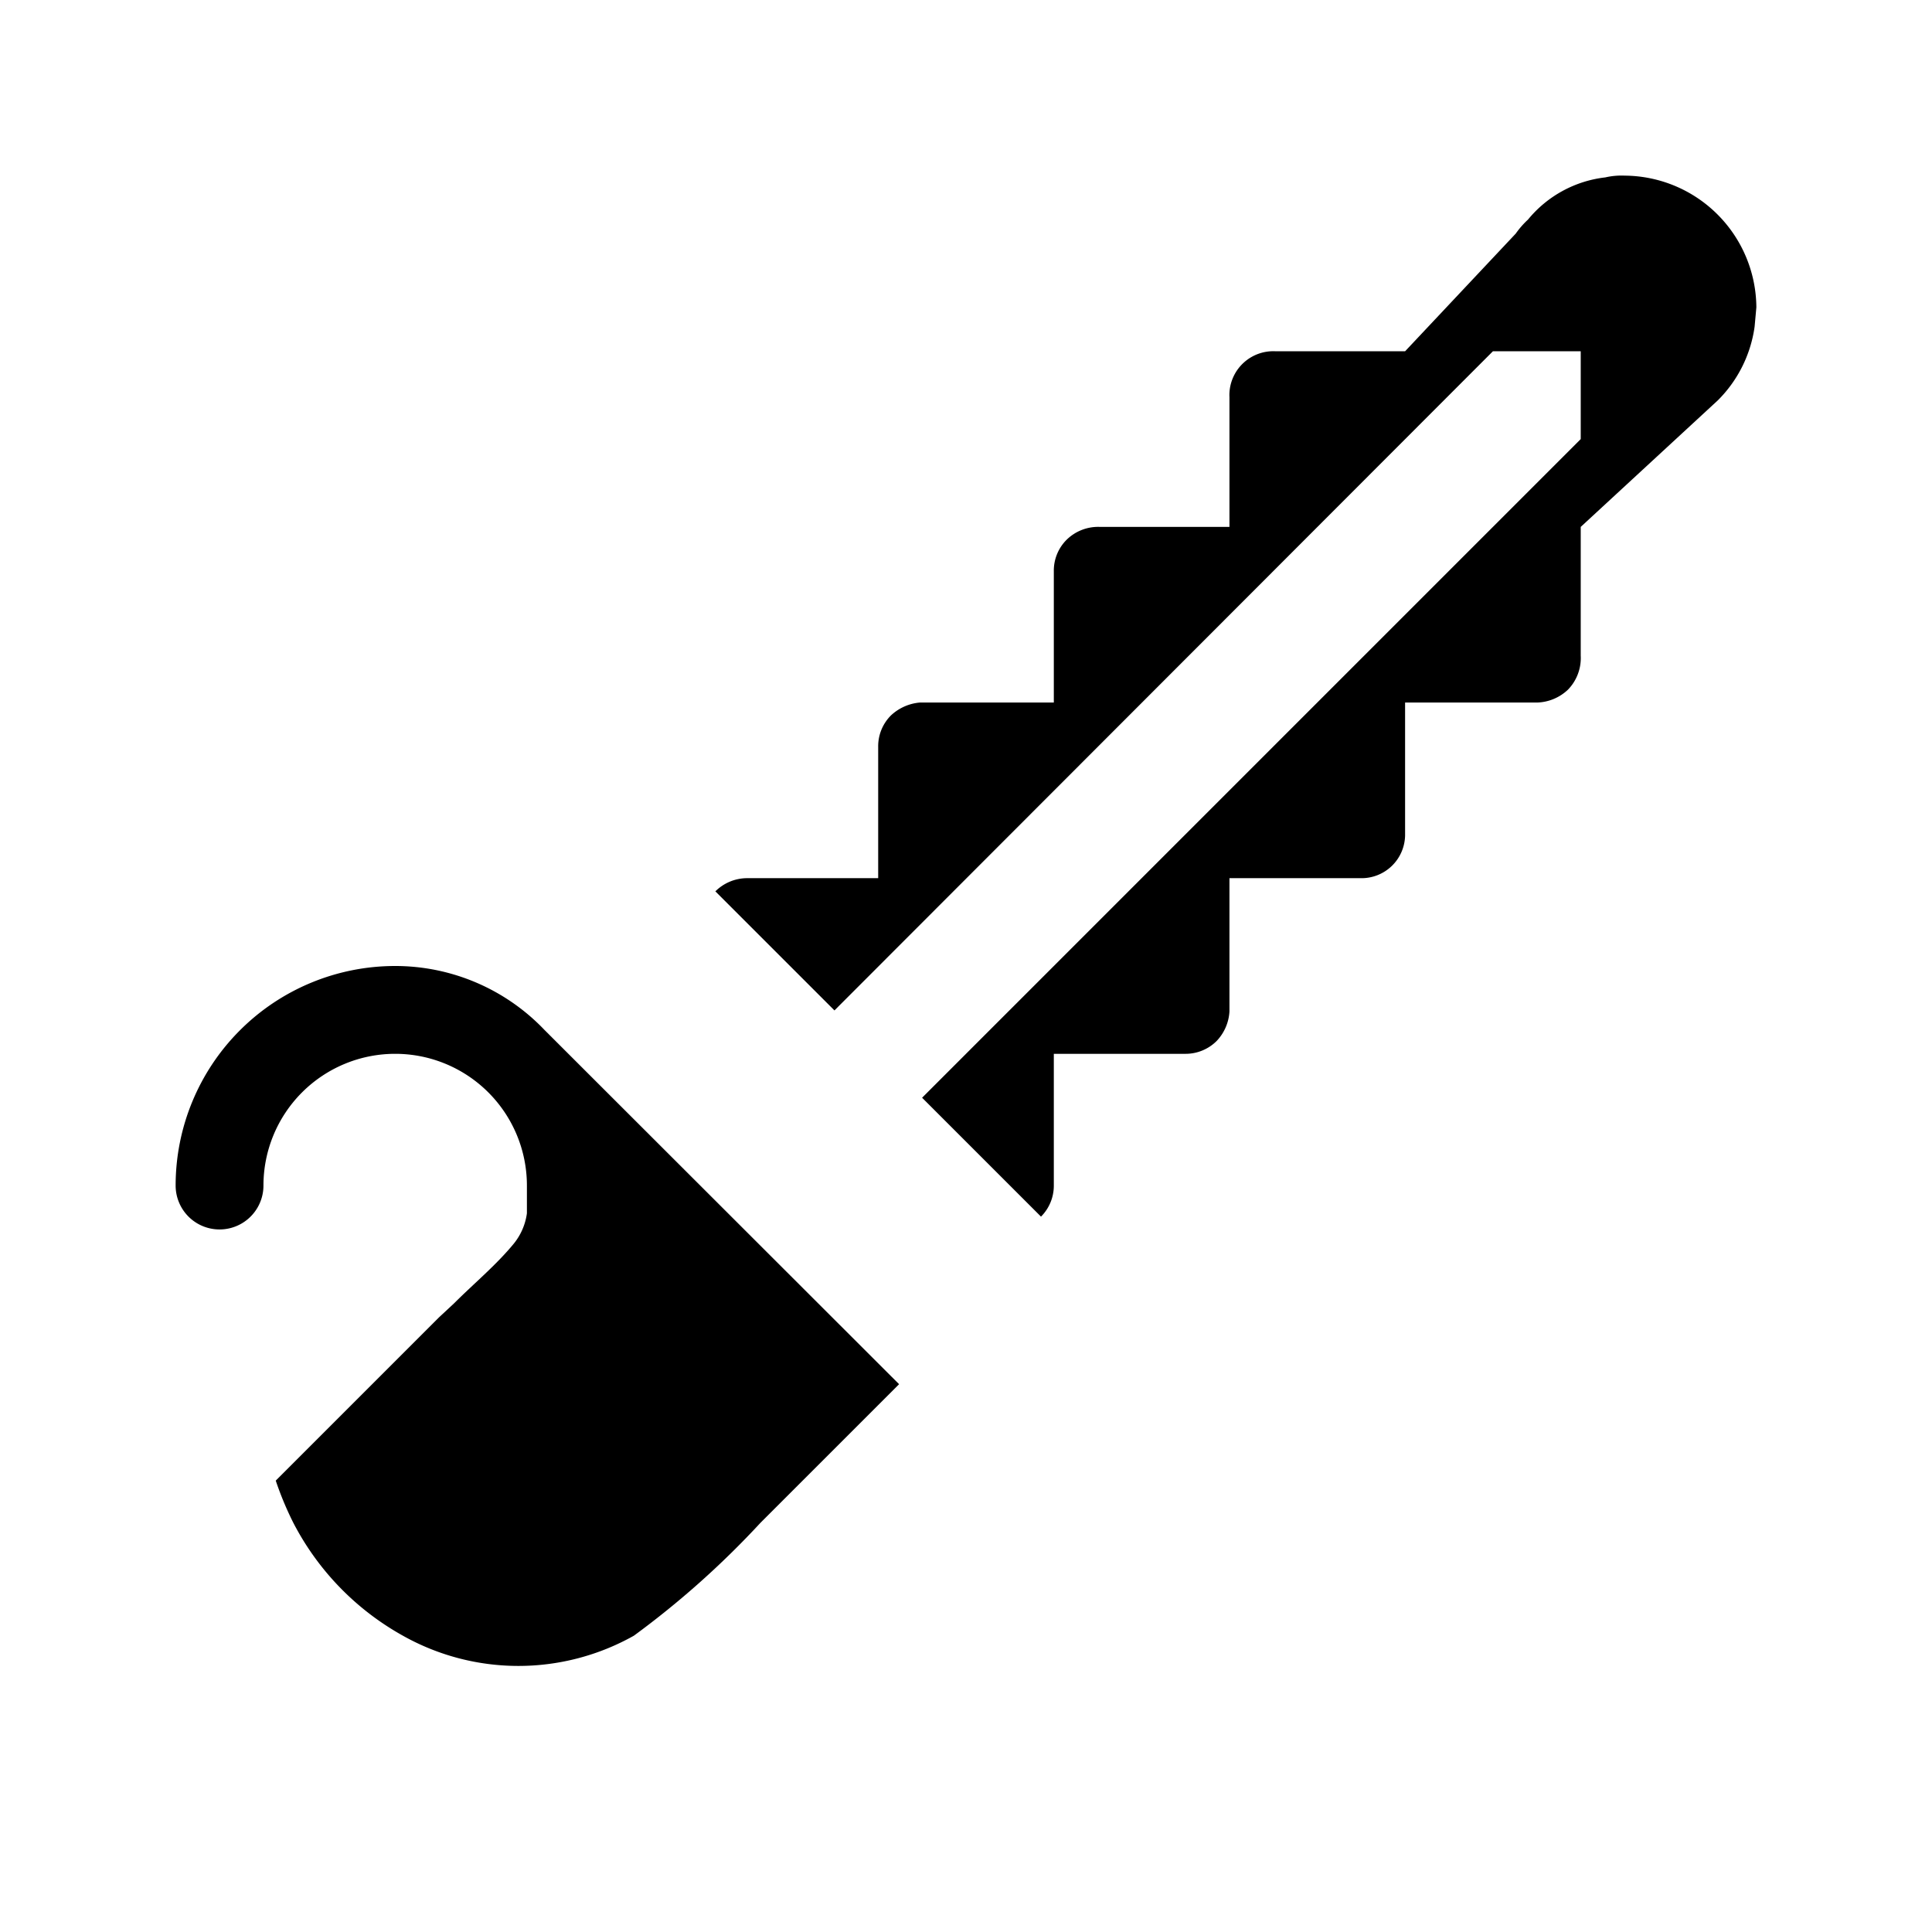 <svg id="Layer_1" data-name="Layer 1" xmlns="http://www.w3.org/2000/svg" width="11" height="11" viewBox="0 0 11 11">
  <title>logging-11-alt-01</title>
  <g>
    <path d="M9.25,1a.409.409,0,0,0-.11.01.668.668,0,0,0-.44.24.5.5,0,0,0-.07.08L8,2H7.263A.25.25,0,0,0,7,2.236a.236.236,0,0,0,0,.025V3H6.263a.256.256,0,0,0-.19.073A.248.248,0,0,0,6,3.252V4H5.237a.275.275,0,0,0-.164.073A.248.248,0,0,0,5,4.252V5H4.249a.257.257,0,0,0-.176.075l.178.178.5.5L8.5,2H9v.5L5.25,6.25l.5.5.177.177A.249.249,0,0,0,6,6.749V6h.751a.25.25,0,0,0,.176-.073A.266.266,0,0,0,7,5.759V5h.748A.248.248,0,0,0,8,4.756H8V4h.751a.267.267,0,0,0,.176-.073A.258.258,0,0,0,9,3.733V3l.78-.72a.734.734,0,0,0,.21-.42L10,1.75A.755.755,0,0,0,9.25,1Z"/>
    <path d="M3.1,5.864h0A1.174,1.174,0,0,0,2.25,5.5,1.25,1.25,0,0,0,1,6.75a.25.25,0,0,0,.5,0,.75.75,0,0,1,1.5,0v.158a.348.348,0,0,1-.074.172c-.1.122-.228.228-.34.34L2.5,7.5l-.93.93a1.841,1.841,0,0,0,.1.24,1.551,1.551,0,0,0,.624.643,1.342,1.342,0,0,0,1.315,0A5.037,5.037,0,0,0,4.33,8.67L5,8H5l.119-.119Z"/>
  </g>
</svg>
